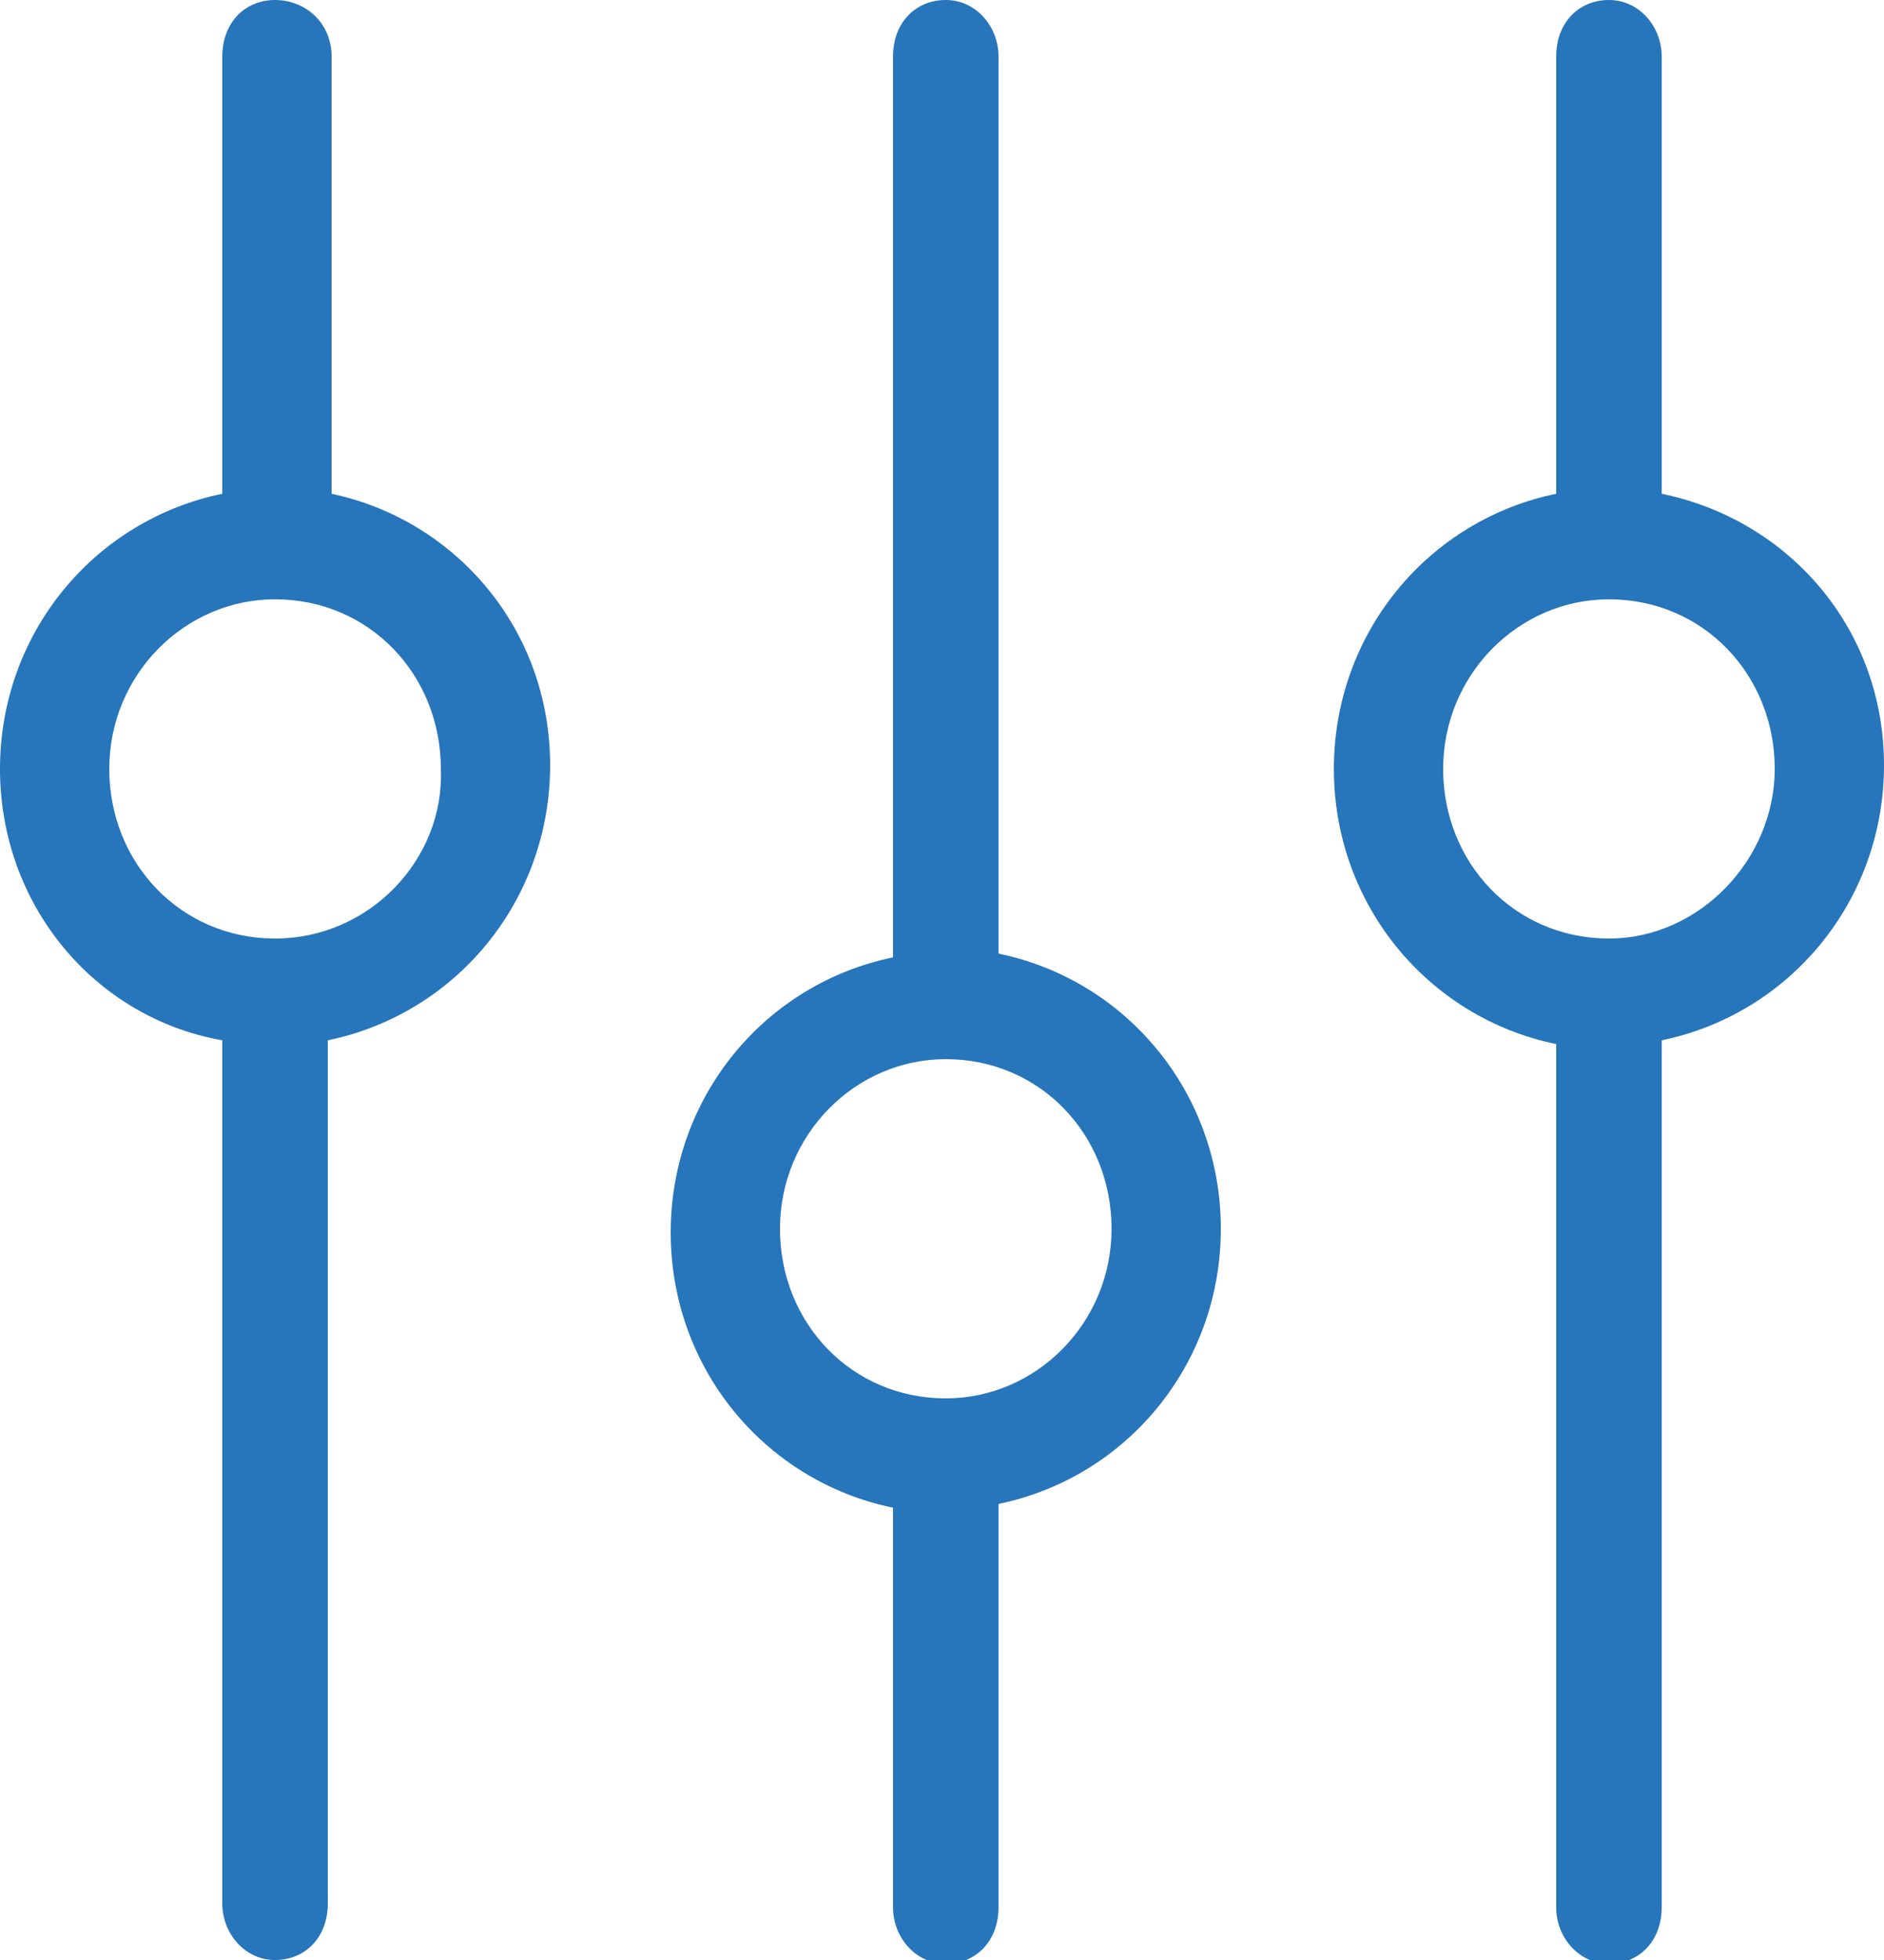 <?xml version="1.0" encoding="utf-8"?>
<!-- Generator: Adobe Illustrator 19.2.0, SVG Export Plug-In . SVG Version: 6.00 Build 0)  -->
<svg version="1.0" id="Layer_1" xmlns="http://www.w3.org/2000/svg" xmlns:xlink="http://www.w3.org/1999/xlink" x="0px" y="0px"
	 viewBox="0 0 50 52" style="enable-background:new 0 0 50 52;" xml:space="preserve">
<style type="text/css">
	.st0{fill:#2775BA;}
</style>
<g>
	<g>
		<path class="st0" d="M26.5,25.3V1.5c0-0.8-0.6-1.5-1.4-1.5c-0.8,0-1.4,0.6-1.4,1.5v23.9c-3.4,0.7-5.9,3.7-5.9,7.3s2.5,6.6,5.9,7.3
			v10.6c0,0.8,0.6,1.5,1.4,1.5c0.8,0,1.4-0.6,1.4-1.5V39.9c3.4-0.7,5.9-3.7,5.9-7.3C32.4,29,29.9,26,26.5,25.3z M25.1,37.1
			c-2.5,0-4.4-2-4.4-4.5c0-2.5,2-4.5,4.4-4.5c2.5,0,4.4,2,4.4,4.5C29.5,35.1,27.5,37.1,25.1,37.1z M8.8,13.1V1.5
			C8.8,0.6,8.1,0,7.3,0S5.9,0.6,5.9,1.5v11.6C2.5,13.8,0,16.8,0,20.4C0,24,2.5,27,5.9,27.6v22.9c0,0.8,0.6,1.5,1.4,1.5
			s1.4-0.6,1.4-1.5V27.6c3.4-0.7,5.9-3.7,5.9-7.3S12.1,13.8,8.8,13.1z M7.3,24.9c-2.5,0-4.4-2-4.4-4.5c0-2.5,2-4.5,4.4-4.5
			c2.5,0,4.4,2,4.4,4.5C11.8,22.8,9.8,24.9,7.3,24.9z M44.1,13.1V1.5c0-0.8-0.6-1.5-1.4-1.5c-0.8,0-1.4,0.6-1.4,1.5v11.6
			c-3.4,0.7-5.9,3.7-5.9,7.3c0,3.6,2.5,6.6,5.9,7.3v22.9c0,0.8,0.6,1.5,1.4,1.5c0.8,0,1.4-0.6,1.4-1.5V27.6c3.4-0.7,5.9-3.7,5.9-7.3
			S47.5,13.8,44.1,13.1z M42.7,24.9c-2.5,0-4.4-2-4.4-4.5c0-2.5,2-4.5,4.4-4.5c2.5,0,4.4,2,4.4,4.5C47.1,22.8,45.1,24.9,42.7,24.9z"
			/>
	</g>
</g>
</svg>
